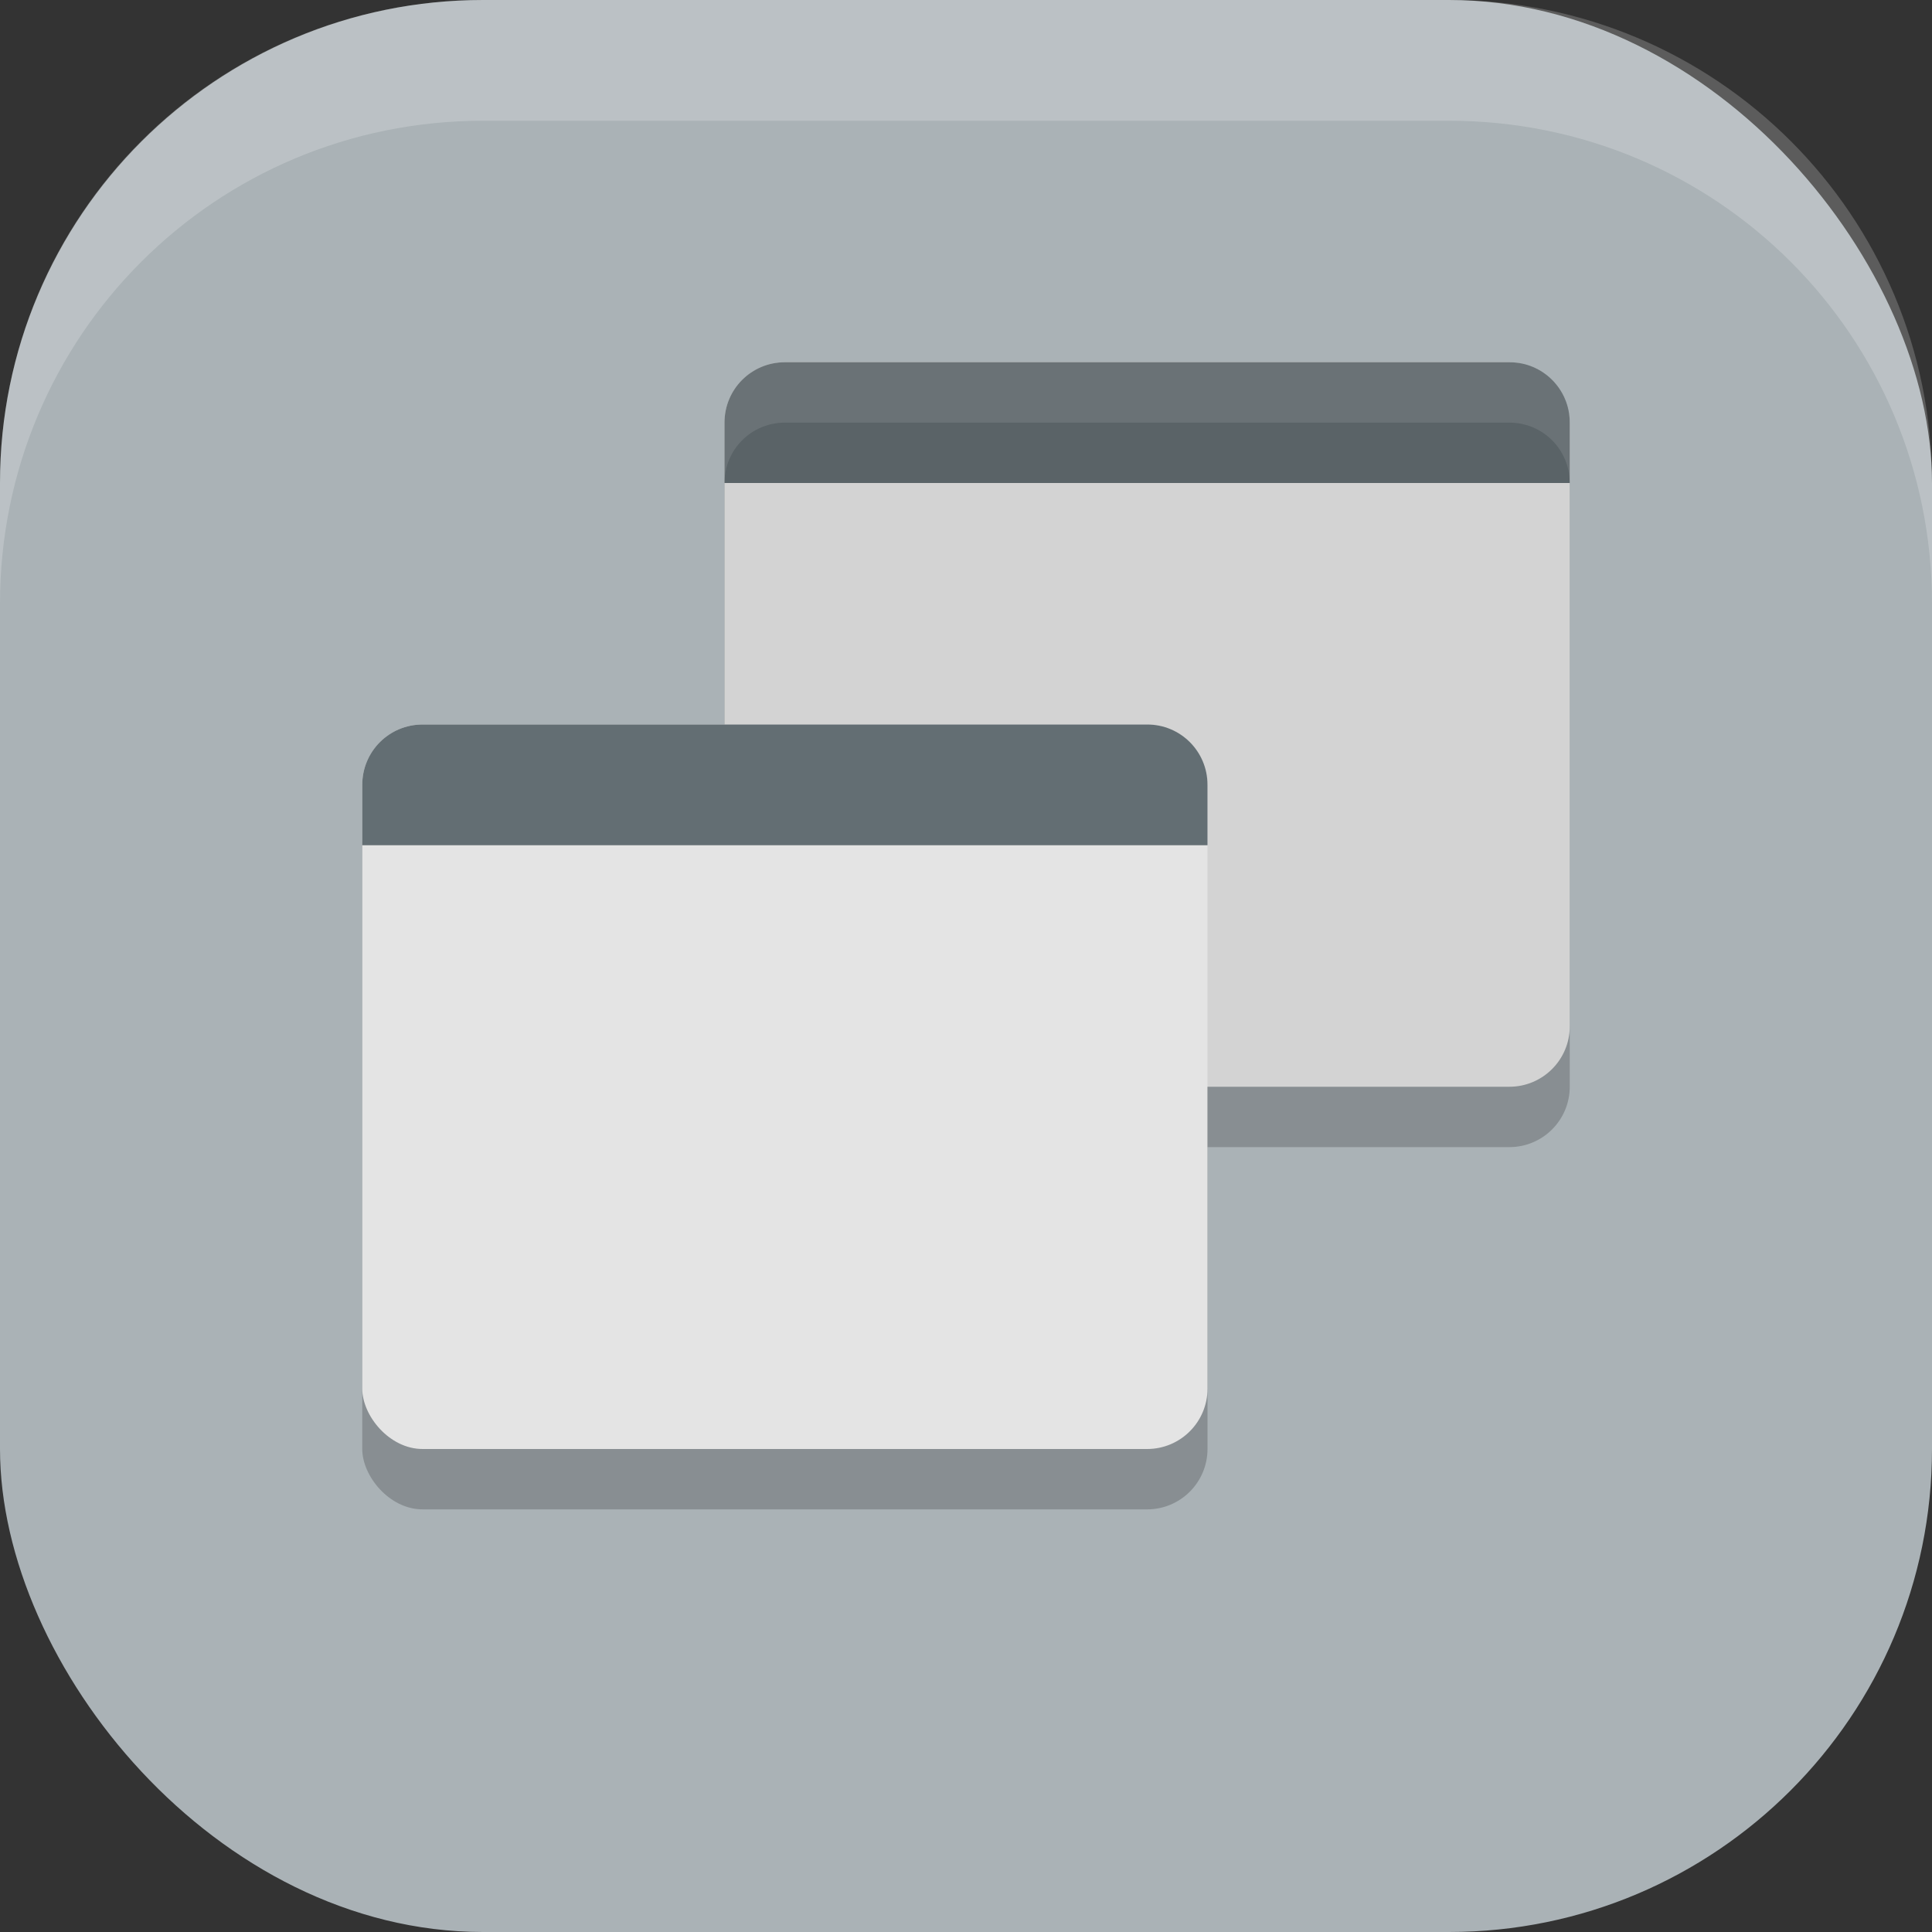 <?xml version="1.0" encoding="UTF-8" standalone="no"?>
<!-- Created with Inkscape (http://www.inkscape.org/) -->

<svg
   width="16"
   height="16"
   viewBox="0 0 16 16"
   version="1.1"
   id="svg5"
   inkscape:version="1.2.2 (1:1.2.2+202305151914+b0a8486541)"
   sodipodi:docname="preferences-system-windows.svg"
   xmlns:inkscape="http://www.inkscape.org/namespaces/inkscape"
   xmlns:sodipodi="http://sodipodi.sourceforge.net/DTD/sodipodi-0.dtd"
   xmlns="http://www.w3.org/2000/svg"
   xmlns:svg="http://www.w3.org/2000/svg">
  <rect x="0" y="0" width="16" height="16" fill="#333333" stroke="none"/>
  <sodipodi:namedview
     id="namedview7"
     pagecolor="#ffffff"
     bordercolor="#000000"
     borderopacity="0.25"
     inkscape:showpageshadow="2"
     inkscape:pageopacity="0.0"
     inkscape:pagecheckerboard="0"
     inkscape:deskcolor="#d1d1d1"
     inkscape:document-units="px"
     showgrid="false"
     inkscape:zoom="50.375"
     inkscape:cx="8"
     inkscape:cy="8"
     inkscape:window-width="1920"
     inkscape:window-height="1008"
     inkscape:window-x="0"
     inkscape:window-y="0"
     inkscape:window-maximized="1"
     inkscape:current-layer="svg5" />
  <defs
     id="defs2" />
  <rect
     style="fill:#aab2b6;fill-opacity:1;stroke-width:1.143;stroke-linecap:square"
     id="rect396"
     width="16"
     height="16"
     x="0"
     y="0"
     ry="4" />
  <rect
     style="opacity:0.2;fill:#000000;fill-opacity:1;stroke-width:5;stroke-linecap:round;stroke-linejoin:round"
     id="rect6902"
     width="7"
     height="6"
     x="3"
     y="6.5"
     ry="0.5" />
  <rect
     style="opacity:0.2;fill:#000000;fill-opacity:1;stroke-width:5;stroke-linecap:round;stroke-linejoin:round"
     id="rect6904"
     width="7"
     height="6"
     x="6"
     y="3.5"
     ry="0.5" />
  <rect
     style="fill:#d3d3d3;fill-opacity:1;stroke-width:5;stroke-linecap:round;stroke-linejoin:round"
     id="rect6958"
     width="7"
     height="6"
     x="6"
     y="3"
     ry="0.5" />
  <rect
     style="fill:#e4e4e4;fill-opacity:1;stroke-width:5;stroke-linecap:round;stroke-linejoin:round"
     id="rect6960"
     width="7"
     height="6"
     x="3"
     y="6"
     ry="0.5" />
  <path
     id="rect7169"
     style="fill:#5a6367;fill-opacity:1;stroke-width:5;stroke-linecap:round;stroke-linejoin:round"
     d="m 6.5,3 c -0.277,0 -0.5,0.223 -0.5,0.5 v 0.5 h 7 v -0.5 c 0,-0.277 -0.223,-0.5 -0.5,-0.5 z" />
  <path
     id="rect7268"
     style="fill:#636e73;fill-opacity:1;stroke-width:5;stroke-linecap:round;stroke-linejoin:round"
     d="m 3.5,6 c -0.277,0 -0.5,0.223 -0.5,0.5 v 0.5 h 7 v -0.5 c 0,-0.277 -0.223,-0.5 -0.5,-0.5 z" />
  <path
     id="rect7451"
     style="opacity:0.1;fill:#ffffff;fill-opacity:1;stroke-width:5;stroke-linecap:round;stroke-linejoin:round"
     d="m 6.5,3 c -0.277,0 -0.5,0.223 -0.5,0.5 v 0.5 c 0,-0.277 0.223,-0.5 0.5,-0.5 h 6 c 0.277,0 0.5,0.223 0.5,0.5 v -0.5 c 0,-0.277 -0.223,-0.5 -0.5,-0.5 z" />
  <path
     id="rect639"
     style="fill:#ffffff;stroke-linecap:square;opacity:0.2"
     d="M 4 0 C 1.784 0 0 1.784 0 4 L 0 5 C 0 2.784 1.784 1 4 1 L 12 1 C 14.216 1 16 2.784 16 5 L 16 4 C 16 1.784 14.216 0 12 0 L 4 0 z " />
</svg>
